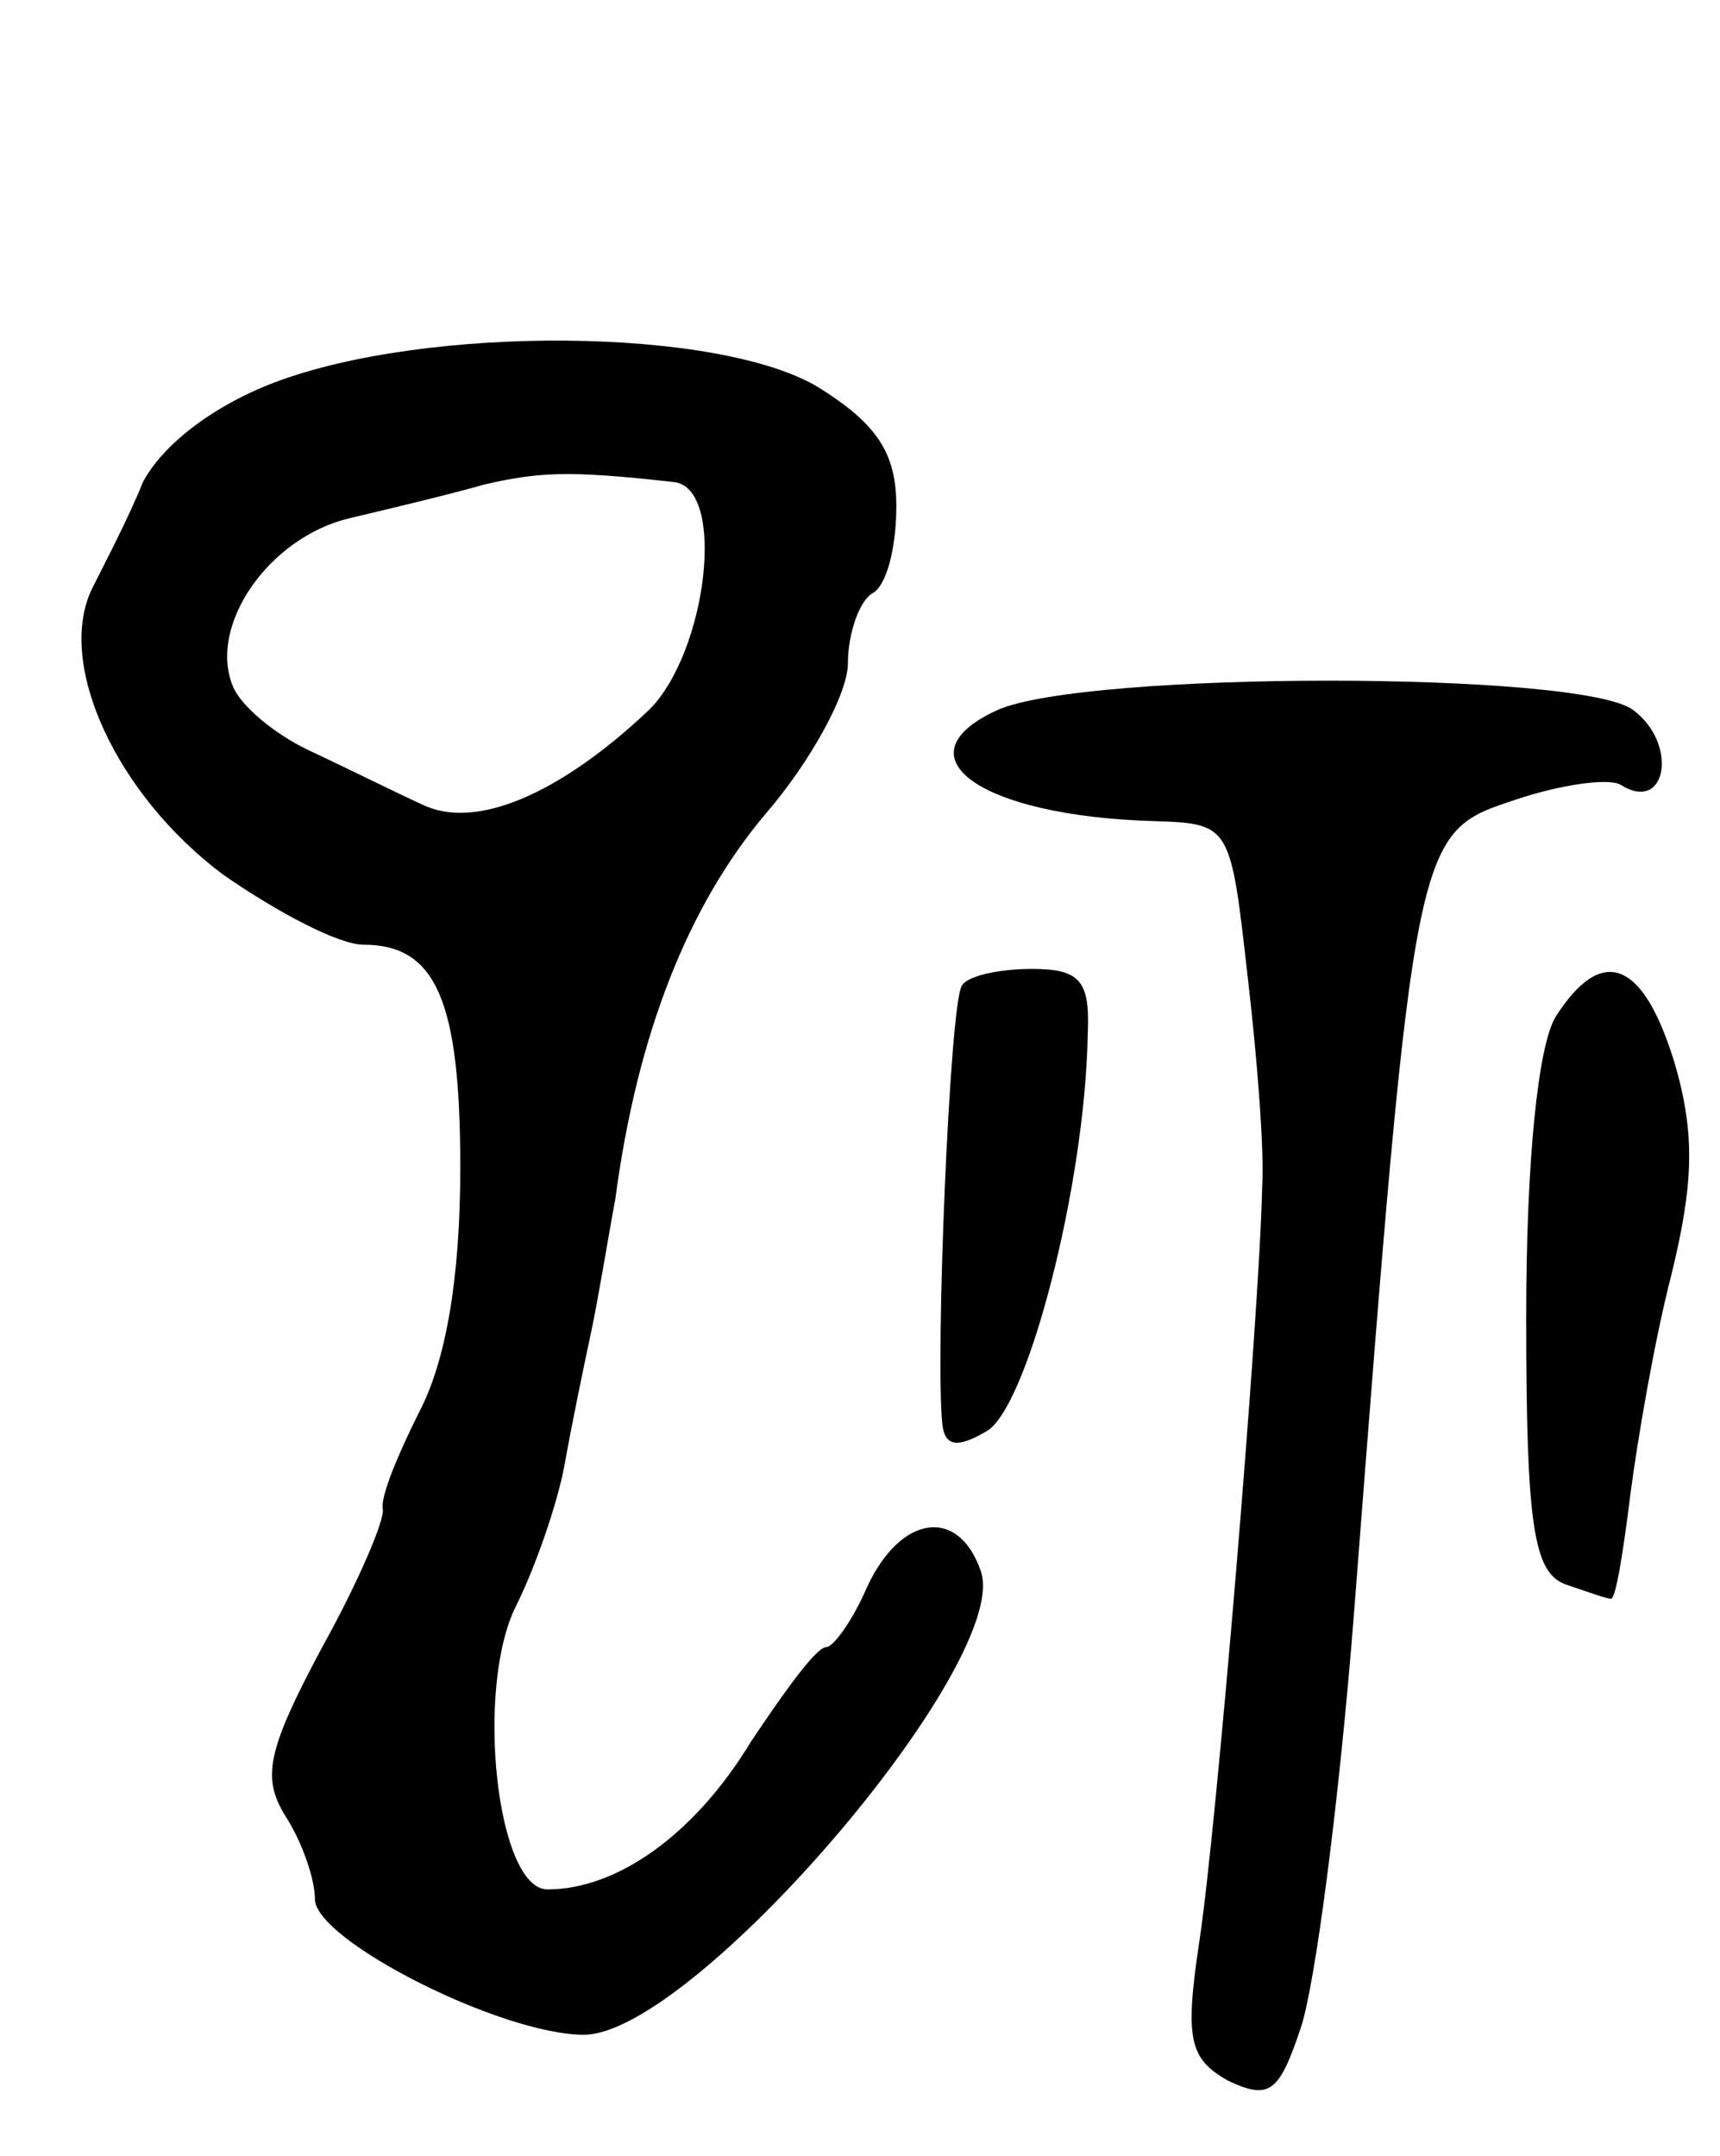 <svg version="1.0" xmlns="http://www.w3.org/2000/svg"
 width="71pt" height="89pt" viewBox="0 0 71 89"
 preserveAspectRatio="xMidYMid meet">
<g transform="translate(0,89) scale(0.1,-0.1)"
fill="#000000" stroke="none">
<path d="M113 732 c-26 -10 -46 -26 -54 -41 -6 -15 -16 -34 -21 -44 -15 -31
10 -85 54 -118 23 -16 48 -29 58 -29 30 0 40 -23 40 -92 0 -46 -6 -80 -17
-101 -9 -18 -16 -35 -15 -40 1 -4 -10 -30 -25 -57 -23 -43 -25 -54 -15 -70 7
-11 12 -26 12 -34 0 -17 77 -56 111 -56 45 0 176 153 164 191 -9 27 -33 24
-47 -6 -6 -14 -14 -25 -17 -25 -4 0 -17 -18 -31 -39 -23 -38 -55 -61 -84 -61
-21 0 -30 83 -13 117 8 16 17 42 20 58 3 17 8 41 11 55 3 14 7 39 10 55 9 68
30 121 62 159 19 22 34 50 34 62 0 13 5 26 10 29 6 3 10 19 10 36 0 22 -8 34
-32 49 -41 25 -162 26 -225 2z m165 -41 c22 -2 14 -70 -10 -94 -37 -35 -72
-50 -94 -39 -11 5 -31 15 -46 22 -15 7 -29 19 -32 27 -10 25 15 61 48 69 17 4
42 10 56 14 22 5 34 6 78 1z"/>
<path d="M412 597 c-42 -19 -8 -44 65 -46 31 -1 31 -2 38 -64 4 -34 7 -73 6
-87 -1 -52 -19 -267 -26 -312 -6 -40 -4 -48 12 -57 17 -8 21 -5 30 22 6 18 16
95 22 172 25 324 25 321 67 335 18 6 38 9 43 6 19 -12 24 17 5 31 -22 16 -225
16 -262 0z"/>
<path d="M397 483 c-5 -8 -11 -154 -8 -181 1 -9 6 -10 18 -3 17 9 41 102 42
164 1 22 -3 27 -23 27 -14 0 -27 -3 -29 -7z"/>
<path d="M642 470 c-7 -12 -12 -58 -12 -124 0 -85 3 -105 16 -110 9 -3 17 -6
19 -6 2 0 5 19 8 43 3 23 10 64 17 91 9 37 10 58 1 88 -13 42 -30 48 -49 18z"/>
</g>
</svg>
